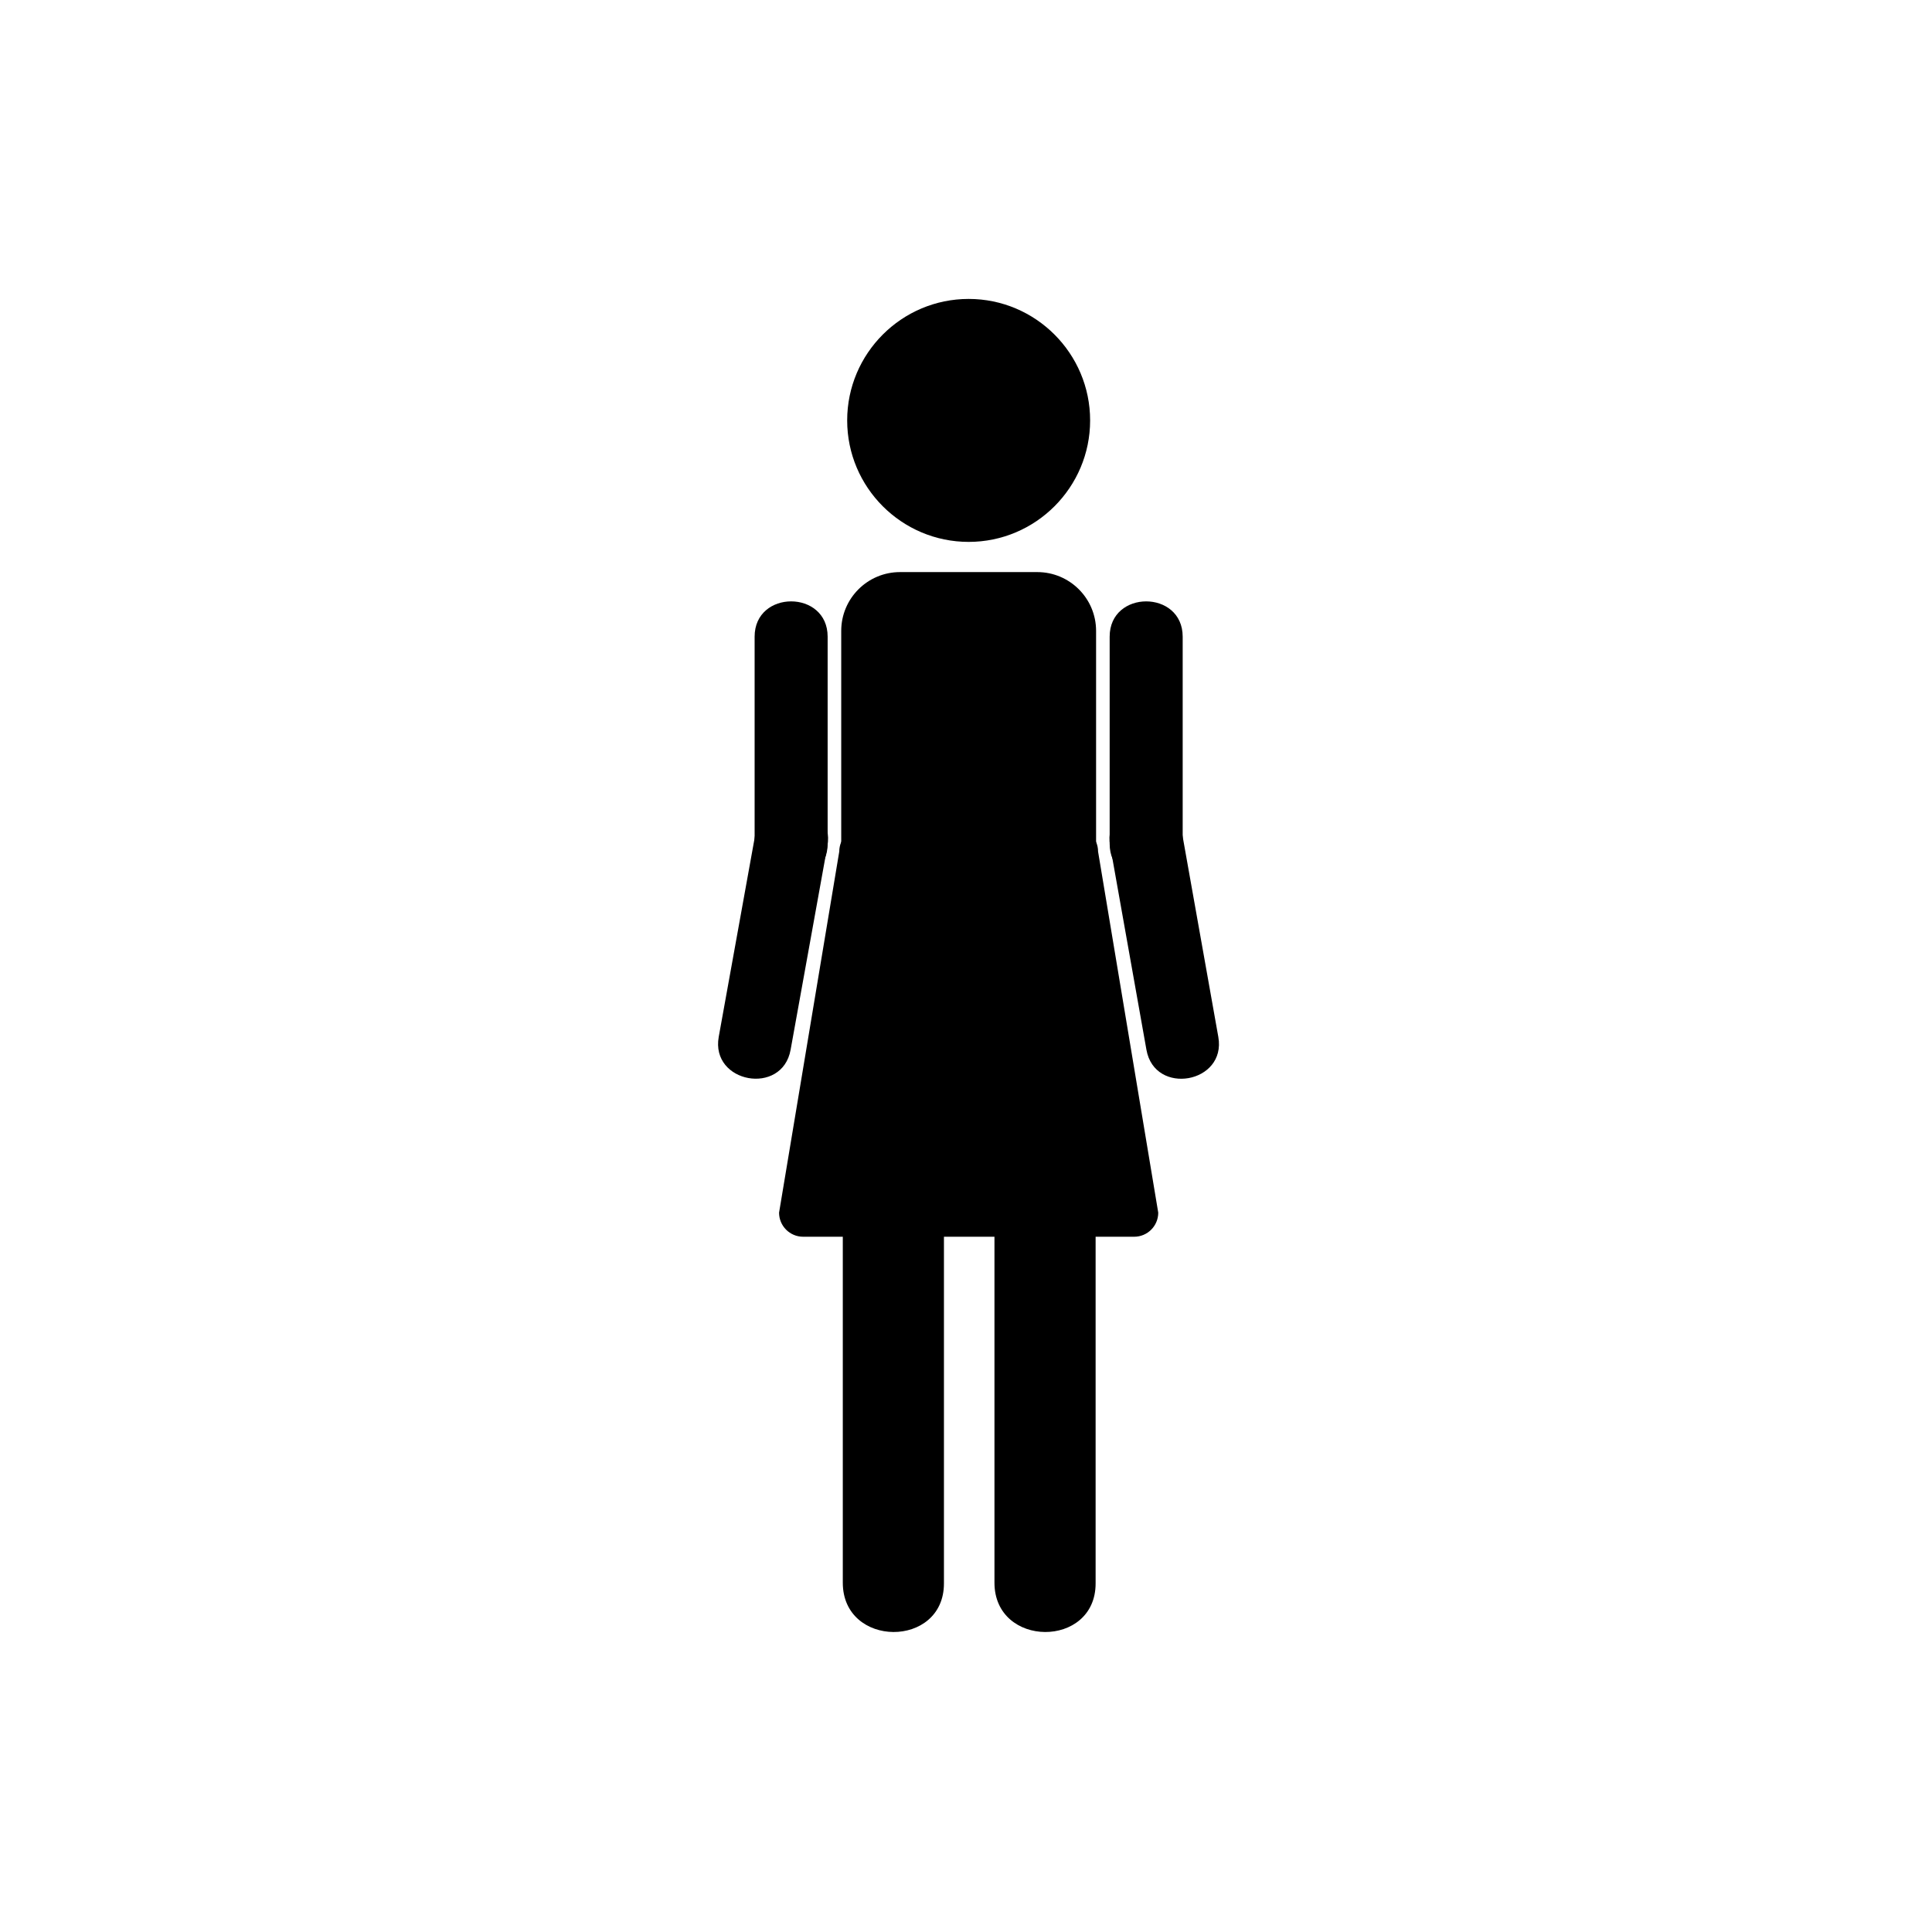 <svg xmlns="http://www.w3.org/2000/svg" viewBox="20 20 321 321">
<g fill="#000">
	<path d="M180.942,110.035c-11.13,0-20.184-9.055-20.184-20.184c0-11.128,9.054-20.184,20.184-20.184 c11.128,0,20.181,9.056,20.181,20.184C201.123,100.979,192.07,110.035,180.942,110.035z"/>
	<path d="M160.03,201.737c0,27.075,0,54.153,0,81.231c0,10.85,16.805,10.943,16.805,0.119 c0-27.078,0-54.152,0-81.229C176.834,191.008,160.03,190.914,160.03,201.737L160.03,201.737z"/>
	<path d="M185.229,201.737c0,27.075,0,54.153,0,81.231c0,10.85,16.806,10.943,16.806,0.119 c0-27.078,0-54.152,0-81.229C202.035,191.008,185.229,190.914,185.229,201.737L185.229,201.737z"/>
	<path d="M202.114,203.281c0,5.398-4.376,9.772-9.772,9.772H169.54c-5.397,0-9.771-4.374-9.771-9.772 v-78.457c0-5.397,4.375-9.772,9.771-9.772h22.802c5.396,0,9.772,4.375,9.772,9.772V203.281z"/>
	<path d="M204.369,125.787c0,11.471,0,22.942,0,34.414c0,7.825,12.133,7.825,12.133,0 c0-11.472,0-22.943,0-34.414C216.502,117.963,204.369,117.963,204.369,125.787L204.369,125.787z"/>
	<path d="M204.449,160.53c2.01,11.294,4.02,22.589,6.029,33.883c1.371,7.702,13.316,5.576,11.945-2.126 c-2.01-11.294-4.02-22.588-6.029-33.883C215.023,150.702,203.078,152.828,204.449,160.53L204.449,160.53z"/>
	<path d="M145.379,125.786c0,11.472,0,22.942,0,34.415c0,7.824,12.133,7.824,12.133,0 c0-11.472,0-22.942,0-34.415C157.513,117.962,145.379,117.962,145.379,125.786L145.379,125.786z"/>
	<path d="M145.533,158.396c-2.038,11.29-4.077,22.579-6.115,33.868c-1.39,7.698,10.55,9.854,11.94,2.155 c2.038-11.288,4.077-22.578,6.115-33.868C158.864,152.852,146.924,150.696,145.533,158.396L145.533,158.396z"/>
	<path d="M212.441,221.483c0,2.209-1.791,4-4,4h-55c-2.209,0-4-1.791-4-4l10.001-60.002c0-2.209,1.791-4,4-4 h35c2.209,0,4,1.791,4,4L212.441,221.483z"/>
</g>
</svg>
